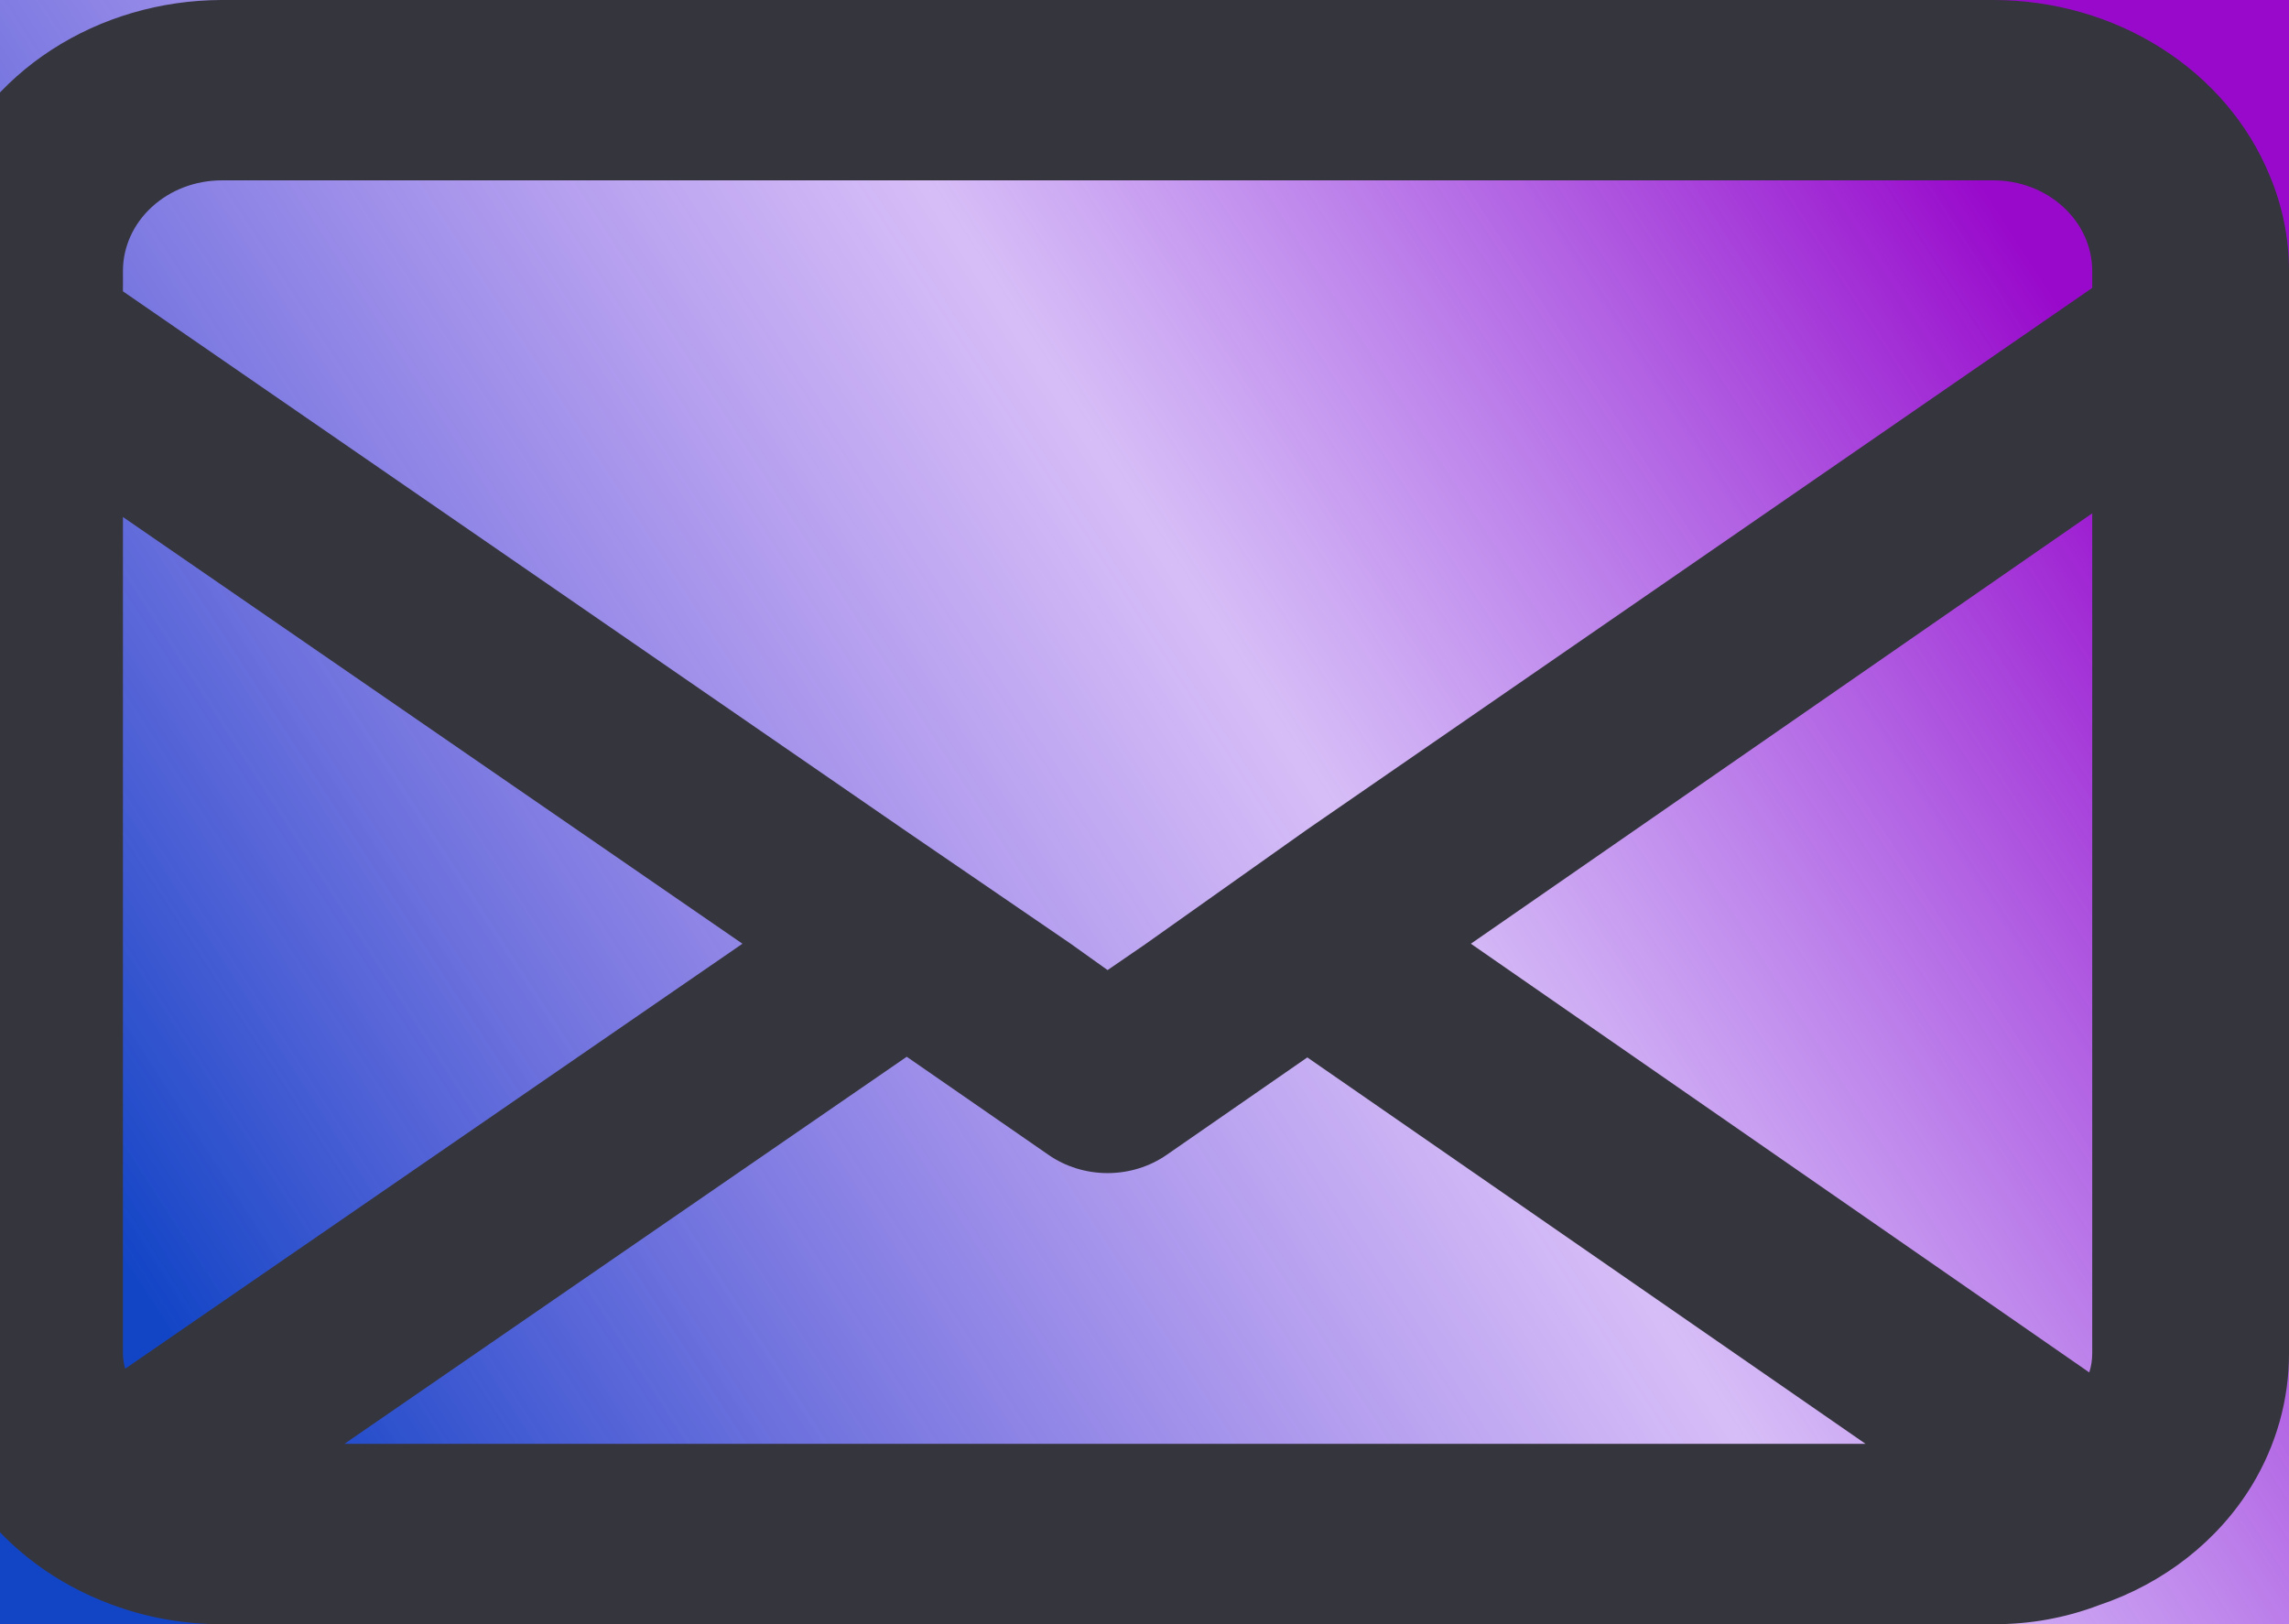 <svg width="31" height="22" viewBox="0 0 31 22" fill="none" xmlns="http://www.w3.org/2000/svg">
<g clip-path="url(#clip0_11_2)">
<rect width="32" height="22" transform="translate(-1)" fill="url(#paint0_linear_11_2)"/>
<path d="M30.735 2.37C30.448 1.674 29.937 1.075 29.27 0.652C28.603 0.228 27.811 0.001 27 0L3 0C2.175 0.002 1.371 0.238 0.698 0.675C0.024 1.113 -0.485 1.73 -0.76 2.443C-0.921 2.834 -1.003 3.249 -1 3.667V18.333C-0.999 19.063 -0.761 19.776 -0.316 20.381C0.13 20.986 0.762 21.456 1.5 21.73C1.976 21.909 2.485 22.001 3 22H27C27.489 22.003 27.973 21.915 28.425 21.743C29.307 21.447 30.043 20.869 30.5 20.116C30.829 19.571 31.001 18.957 31 18.333V3.667C31 3.223 30.91 2.783 30.735 2.37V2.37ZM1.665 3.667C1.666 3.342 1.807 3.032 2.057 2.803C2.307 2.573 2.646 2.444 3 2.443H27C27.354 2.444 27.692 2.573 27.942 2.803C28.193 3.032 28.334 3.342 28.335 3.667V3.9L17.705 11.234L15.5 12.797L15 13.14L14.5 12.783L12.27 11.257L1.665 3.946V3.667ZM1.665 18.333V7.003L10.055 12.783L1.695 18.54C1.676 18.472 1.666 18.403 1.665 18.333V18.333ZM4.665 19.557L12.28 14.314L14.2 15.643C14.43 15.803 14.711 15.89 15 15.89C15.289 15.89 15.57 15.803 15.8 15.643L17.705 14.323L25.265 19.557H4.665ZM28.335 18.333C28.335 18.42 28.322 18.507 28.295 18.59L19.92 12.783L28.335 6.953V18.333Z" fill="#35353D"/>
</g>
<defs>
<linearGradient id="paint0_linear_11_2" x1="3" y1="20" x2="28.5" y2="3.5" gradientUnits="userSpaceOnUse">
<stop offset="0.042" stop-color="#1245C6"/>
<stop offset="0.606" stop-color="#8B43E8" stop-opacity="0.349"/>
<stop offset="1" stop-color="#9909CB"/>
</linearGradient>
<clipPath id="clip0_11_2">
<rect width="32" height="22" fill="white" transform="translate(-1)"/>
</clipPath>
</defs>
</svg>
